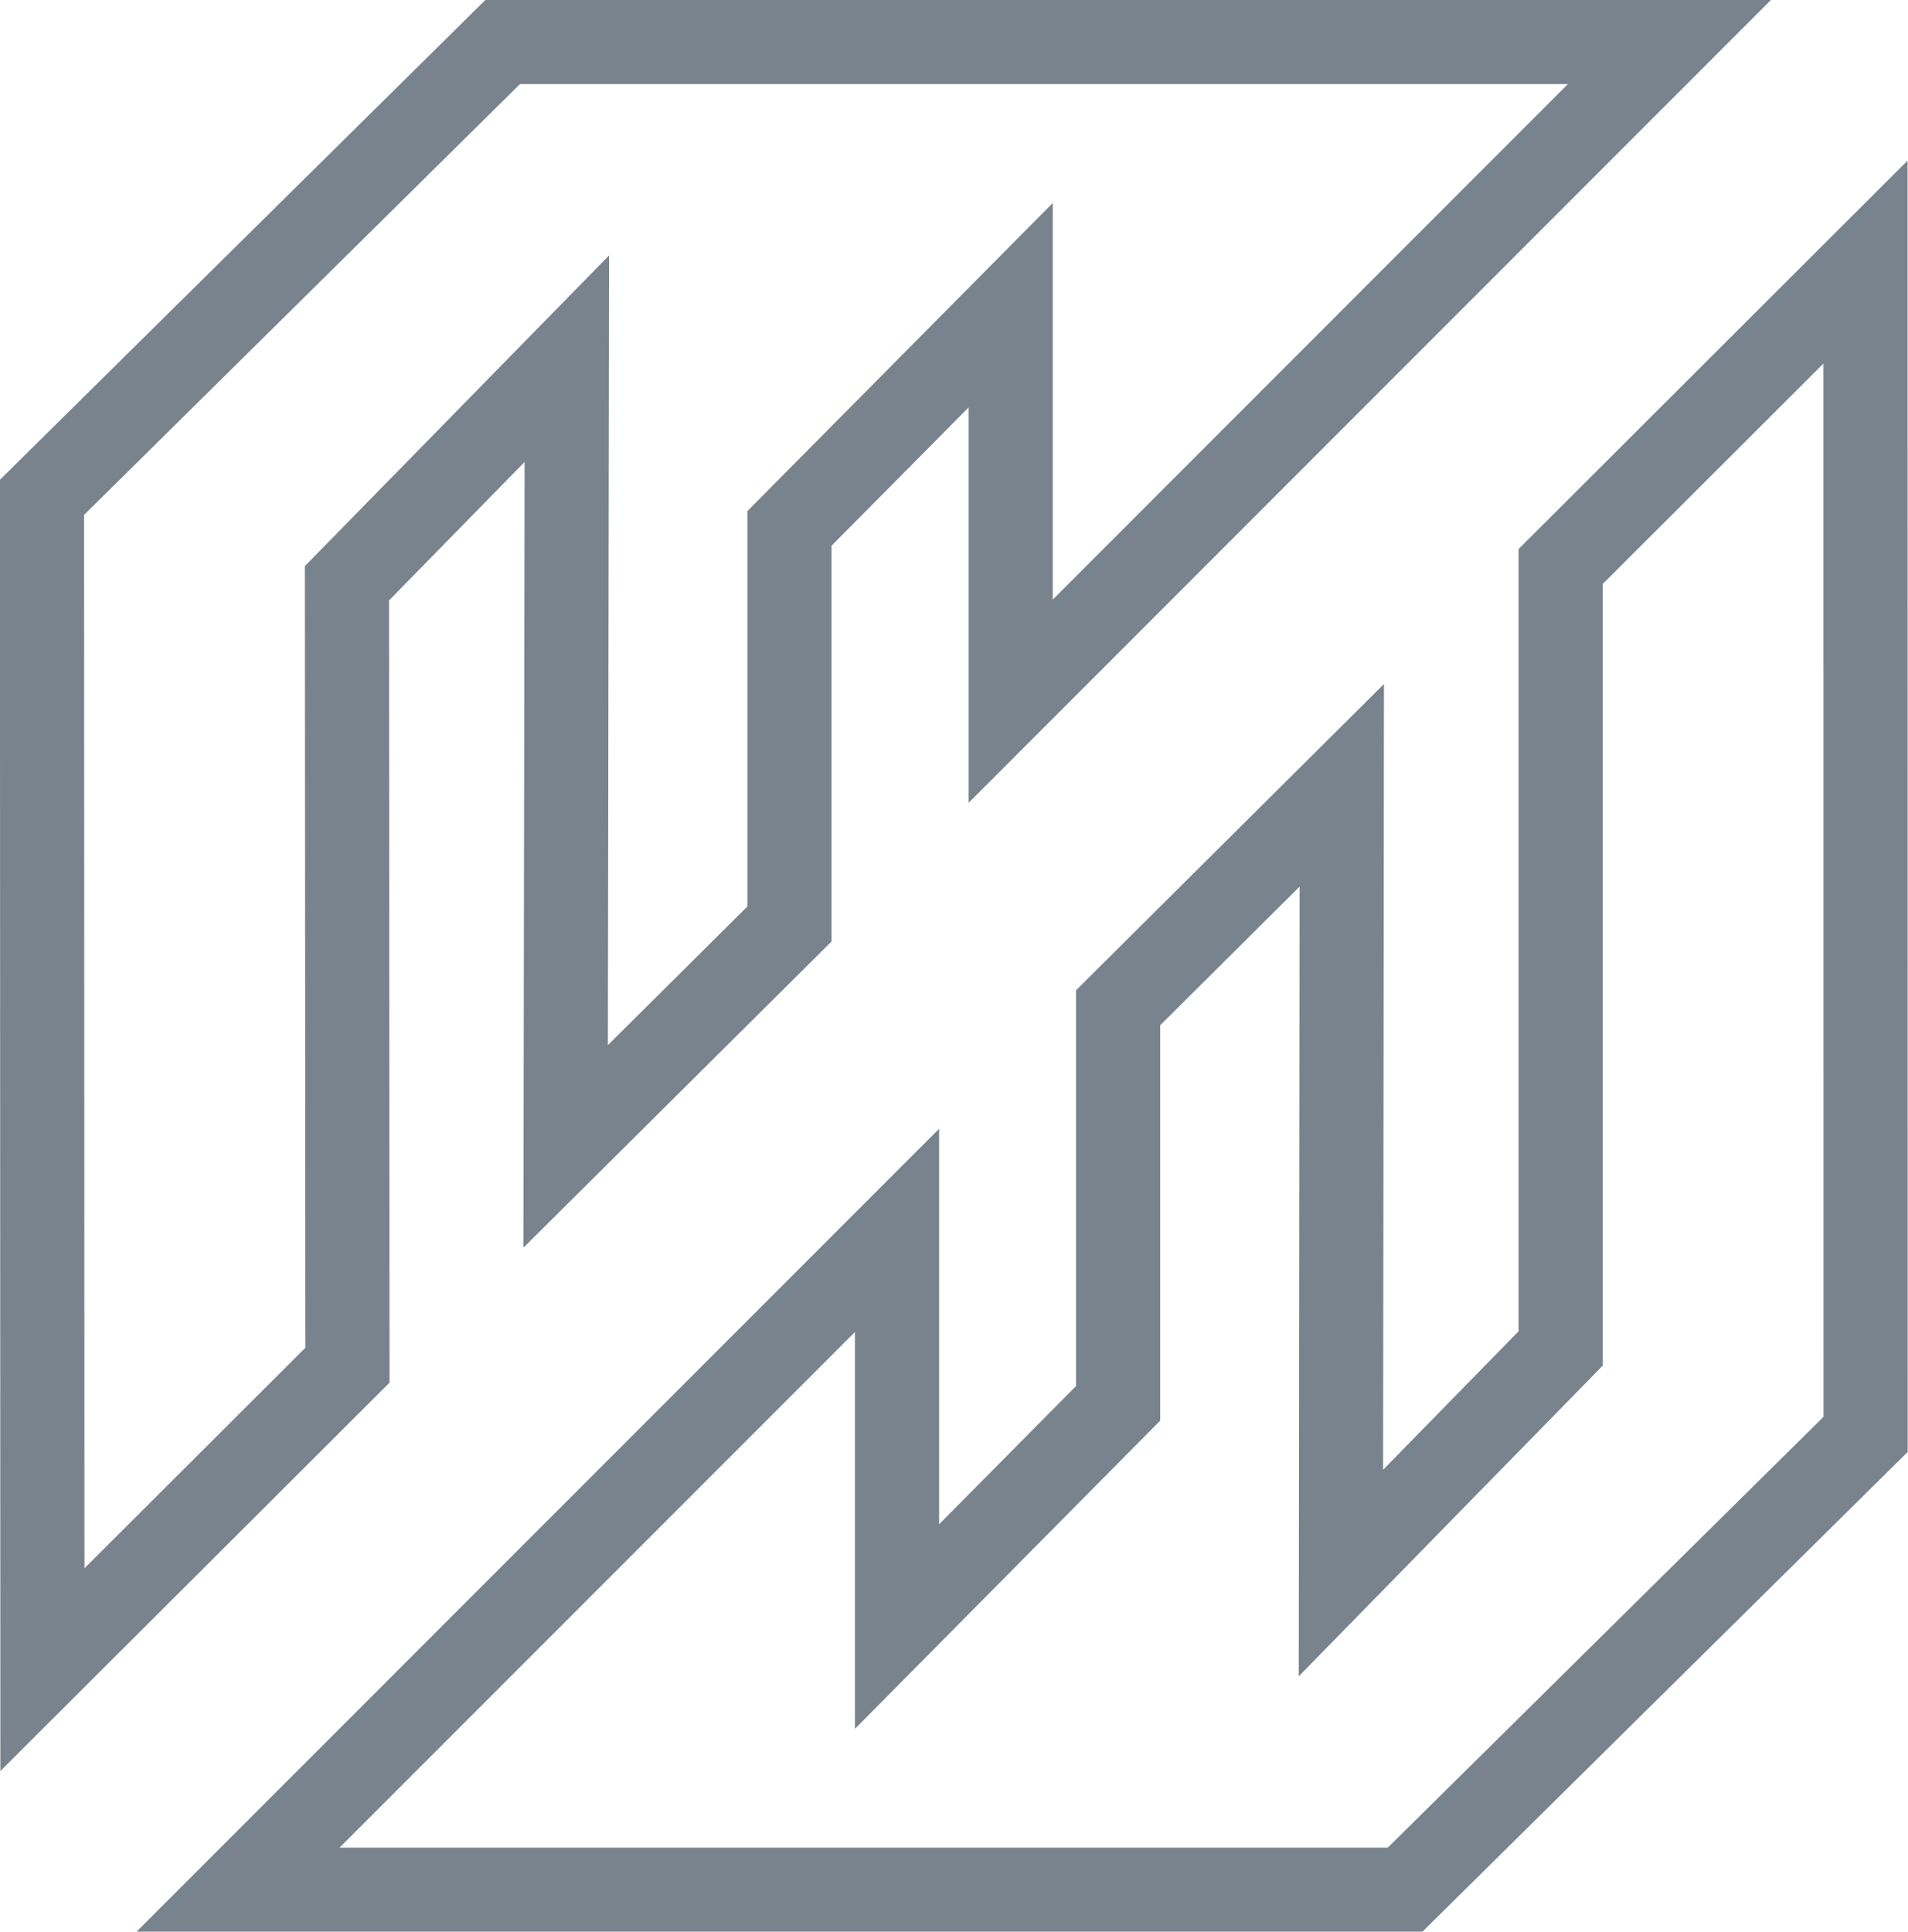 <svg xmlns="http://www.w3.org/2000/svg" width="22.674" height="22.951" viewBox="0 0 22.674 22.951">
  <g id="wallet-outline-icon" transform="translate(23855.818 22897.166)">
    <path id="Path_1" data-name="Path 1" d="M-22348.314-23130.326l3.625-3.617-.006-9.291,2.613-2.668-.014,9.359,2.66-2.643v-4.7l2.629-2.652v4.705l7.828-7.832h-13.865l-5.475,5.41Z" transform="translate(-1507 252.998)" fill="none" stroke="#79838d" stroke-width="1"/>
    <path id="Path_2" data-name="Path 2" d="M-22328.982-23149.664l-3.623,3.617,0,9.291-2.611,2.668.01-9.359-2.658,2.643v4.7l-2.627,2.652v-4.707l-7.832,7.834h13.869l5.473-5.41Z" transform="translate(-1504.667 255.612)" fill="none" stroke="#79838d" stroke-width="1"/>
  </g>
</svg>
